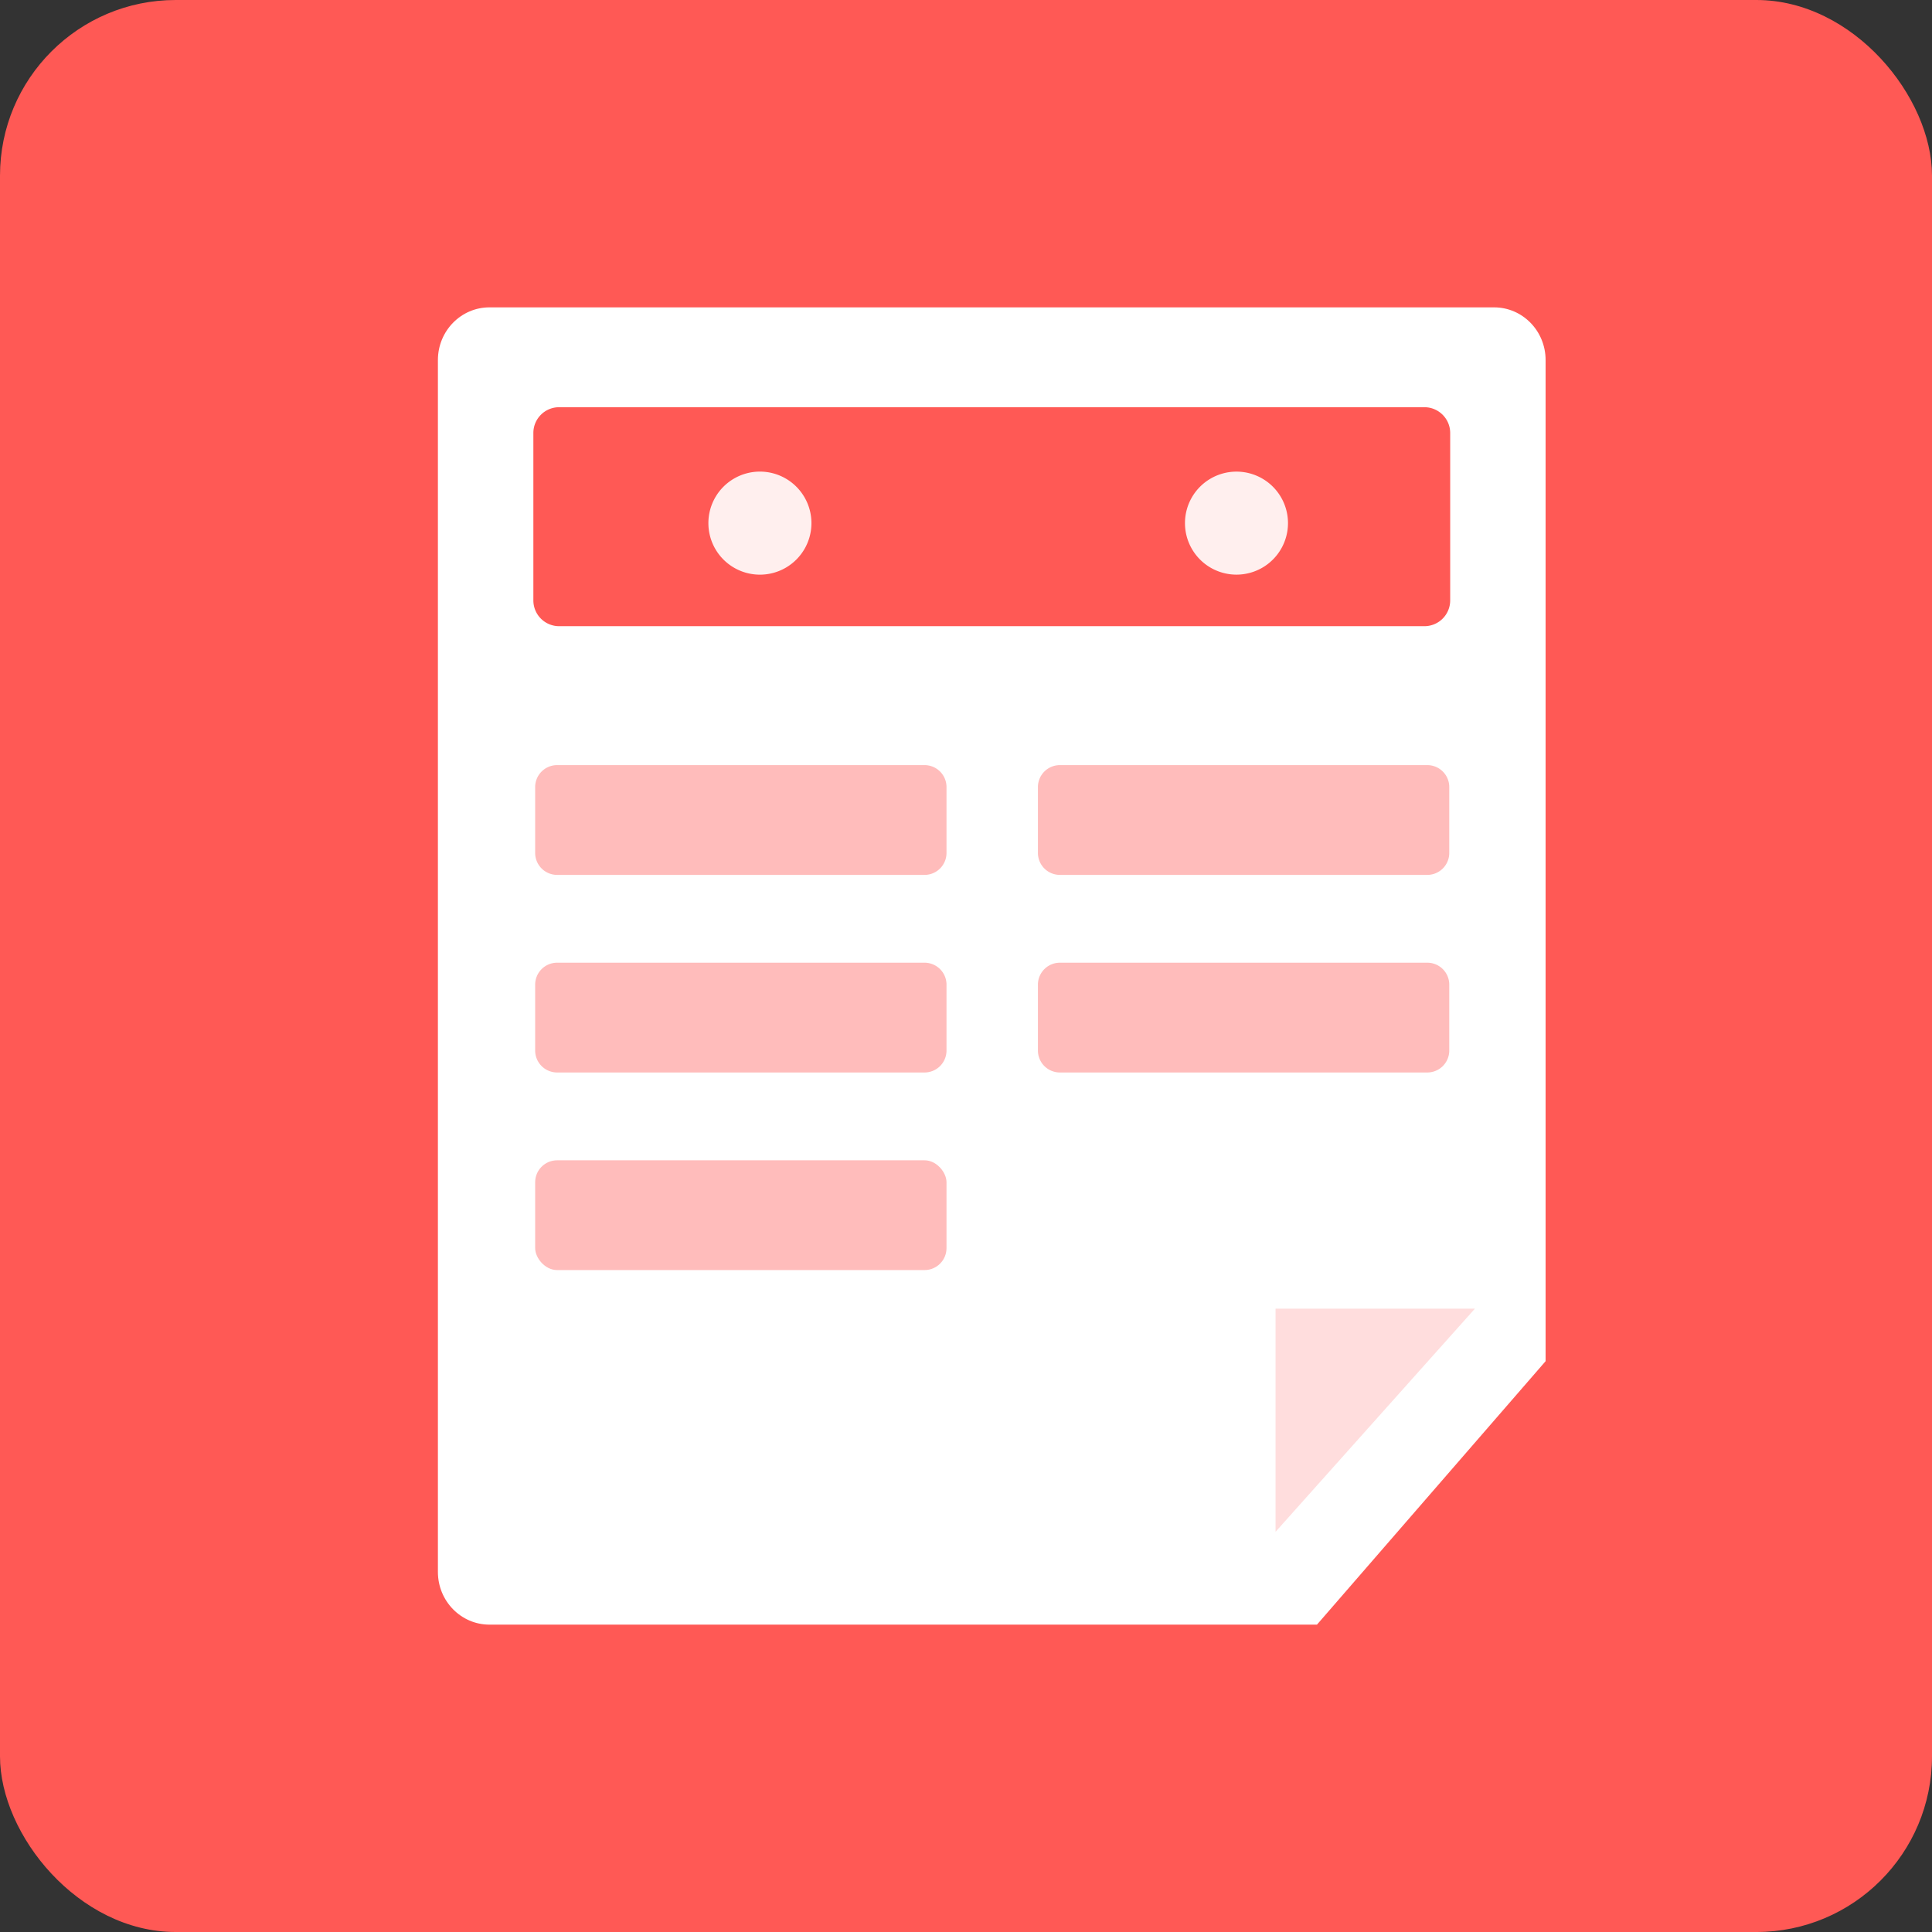 <svg width="44" height="44" xmlns="http://www.w3.org/2000/svg"><rect width="100%" height="100%" fill="#333333" stroke="none"/><g fill="none" fill-rule="evenodd"><rect fill="#FF5955" fill-rule="nonzero" width="44" height="44" rx="4"/><path d="M29.993 37H11.147c-.648 0-1.174-.537-1.174-1.2V8.2c0-.663.526-1.2 1.174-1.2h22.88c.648 0 1.173.537 1.173 1.2V31l-5.207 6z" fill="#FFF"/><path d="M32.44 9.274c.324 0 .587.263.587.587v3.813a.587.587 0 0 1-.587.587H12.733a.587.587 0 0 1-.586-.587V9.861c0-.324.262-.587.586-.587H32.44z" fill="#FF5955"/><path d="M29.333 11.914a1.173 1.173 0 1 1-2.346 0 1.173 1.173 0 0 1 2.346 0zm-10.853 0a1.173 1.173 0 1 1-2.347 0 1.173 1.173 0 0 1 2.347 0z" fill="#FFF" opacity=".9"/><path d="M12.688 17.425h8.368a.5.5 0 0 1 .5.5v1.5a.5.5 0 0 1-.5.5h-8.368a.5.5 0 0 1-.5-.5v-1.5a.5.5 0 0 1 .5-.5zm11.45 0h8.368a.5.5 0 0 1 .5.5v1.5a.5.5 0 0 1-.5.5h-8.368a.5.5 0 0 1-.5-.5v-1.5a.5.5 0 0 1 .5-.5zM12.688 21.925h8.368a.5.5 0 0 1 .5.5v1.5a.5.5 0 0 1-.5.5h-8.368a.5.5 0 0 1-.5-.5v-1.5a.5.5 0 0 1 .5-.5zm11.45 0h8.368a.5.5 0 0 1 .5.5v1.5a.5.5 0 0 1-.5.5h-8.368a.5.5 0 0 1-.5-.5v-1.5a.5.5 0 0 1 .5-.5z" fill="#FF5955" fill-rule="nonzero" opacity=".4"/><rect fill="#FF5955" fill-rule="nonzero" opacity=".4" x="12.188" y="26.425" width="9.368" height="2.5" rx=".5"/><path fill="#FF5955" fill-rule="nonzero" opacity=".2" d="M29.05 34.886v-5.082h4.54z"/></g></svg>